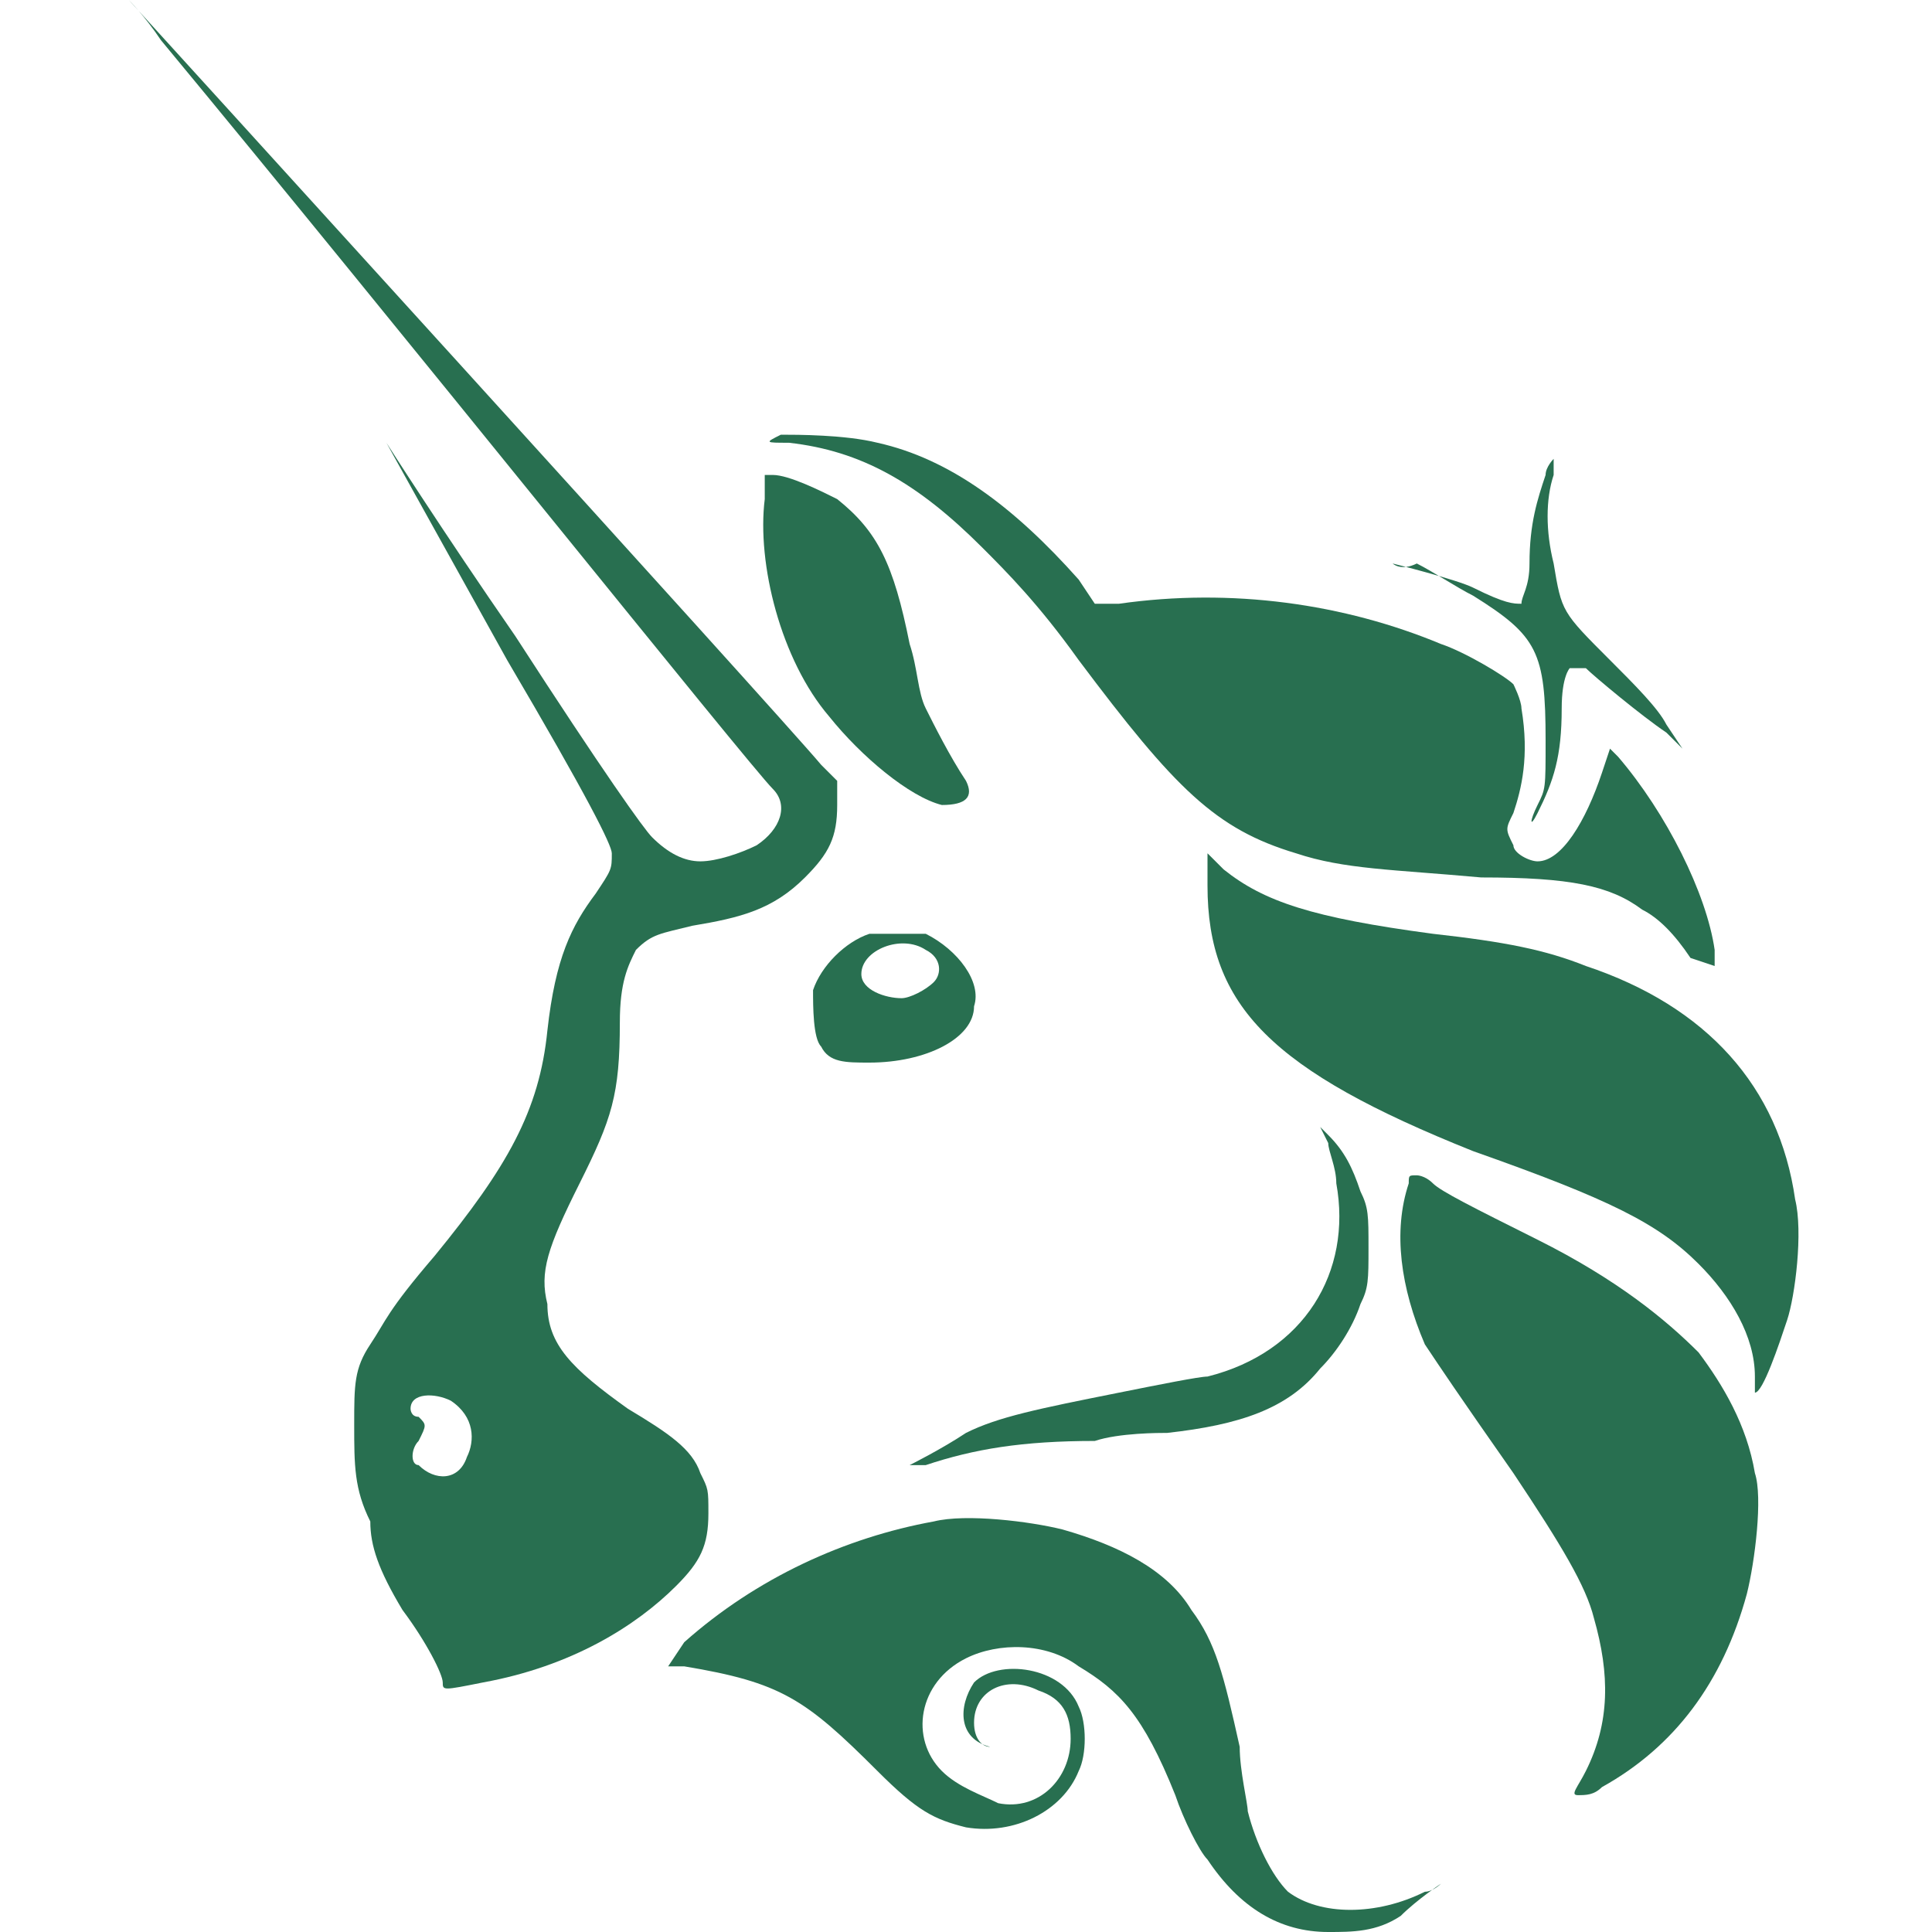 <?xml version="1.0" encoding="utf-8"?>
<!-- Generator: Adobe Illustrator 27.0.1, SVG Export Plug-In . SVG Version: 6.00 Build 0)  -->
<svg version="1.1" id="Layer_1" xmlns:serif="http://www.serif.com/"
	 xmlns="http://www.w3.org/2000/svg" xmlns:xlink="http://www.w3.org/1999/xlink" x="0px" y="0px" viewBox="0 0 24 24"
	 style="enable-background:new 0 0 24 24;" xml:space="preserve">
<style type="text/css">
	.st0{fill:#286F50;}
	.st1{fill-rule:evenodd;clip-rule:evenodd;fill:#286F50;}
</style>
<g>
	<path class="st0" d="M9.8,5.5c-0.3,0-0.3,0-0.1-0.1c0.2,0,0.8,0,1.2,0.1c0.9,0.2,1.7,0.8,2.5,1.7l0.2,0.3l0.3,0
		c1.4-0.2,2.8,0,4,0.5c0.3,0.1,0.8,0.4,0.9,0.5c0,0,0.1,0.2,0.1,0.3c0.1,0.6,0,1-0.1,1.3c-0.1,0.2-0.1,0.2,0,0.4
		c0,0.1,0.2,0.2,0.3,0.2c0.3,0,0.6-0.5,0.8-1.1l0.1-0.3l0.1,0.1c0.6,0.7,1.1,1.7,1.2,2.4l0,0.2L21,11.9c-0.2-0.3-0.4-0.5-0.6-0.6
		c-0.4-0.3-0.9-0.4-2-0.4c-1.1-0.1-1.7-0.1-2.3-0.3c-1-0.3-1.5-0.8-2.7-2.4c-0.5-0.7-0.9-1.1-1.2-1.4C11.4,6,10.7,5.6,9.8,5.5z"/>
	<path class="st0" d="M19,7c0-0.5,0.1-0.8,0.2-1.1c0-0.1,0.1-0.2,0.1-0.2s0,0.1,0,0.2c-0.1,0.3-0.1,0.7,0,1.1
		c0.1,0.6,0.1,0.6,0.7,1.2c0.3,0.3,0.6,0.6,0.7,0.8l0.2,0.3l-0.2-0.2c-0.3-0.2-0.9-0.7-1-0.8c-0.1,0-0.1,0-0.2,0
		c0,0-0.1,0.1-0.1,0.5c0,0.6-0.1,0.9-0.3,1.3c-0.1,0.2-0.1,0.1,0-0.1c0.1-0.2,0.1-0.2,0.1-0.8c0-1.1-0.1-1.3-0.9-1.8
		c-0.2-0.1-0.5-0.3-0.7-0.4C17.4,7.1,17.3,7,17.3,7c0,0,0.8,0.2,1,0.3c0.4,0.2,0.5,0.2,0.6,0.2C18.9,7.4,19,7.3,19,7z"/>
	<path class="st0" d="M10.3,8.9C9.7,8.2,9.4,7,9.5,6.2l0-0.3l0.1,0c0.2,0,0.6,0.2,0.8,0.3C10.9,6.6,11.1,7,11.3,8
		c0.1,0.3,0.1,0.6,0.2,0.8c0.1,0.2,0.3,0.6,0.5,0.9c0.1,0.2,0,0.3-0.3,0.3C11.3,9.9,10.7,9.4,10.3,8.9z"/>
	<path class="st0" d="M18.3,14.3c-2.5-1-3.3-1.8-3.3-3.3c0-0.2,0-0.4,0-0.4c0,0,0.1,0.1,0.2,0.2c0.5,0.4,1.1,0.6,2.6,0.8
		c0.9,0.1,1.4,0.2,1.9,0.4c1.5,0.5,2.4,1.5,2.6,2.9c0.1,0.4,0,1.2-0.1,1.5c-0.1,0.3-0.3,0.9-0.4,0.9c0,0,0-0.1,0-0.2
		c0-0.5-0.3-1-0.7-1.4C20.6,15.2,20,14.9,18.3,14.3z"/>
	<path class="st0" d="M16.6,14.7c0-0.2-0.1-0.4-0.1-0.5L16.4,14l0.1,0.1c0.2,0.2,0.3,0.4,0.4,0.7c0.1,0.2,0.1,0.3,0.1,0.7
		c0,0.4,0,0.5-0.1,0.7c-0.1,0.3-0.3,0.6-0.5,0.8c-0.4,0.5-1,0.7-1.9,0.8c-0.1,0-0.6,0-0.9,0.1c-0.9,0-1.5,0.1-2.1,0.3
		c-0.1,0-0.1,0-0.2,0c0,0,0.4-0.2,0.7-0.4c0.4-0.2,0.9-0.3,1.9-0.5c0.5-0.1,1-0.2,1.1-0.2C16.2,16.8,16.8,15.8,16.6,14.7z"/>
	<path class="st0" d="M17.7,16.7c-0.3-0.7-0.4-1.4-0.2-2c0-0.1,0-0.1,0.1-0.1c0,0,0.1,0,0.2,0.1c0.1,0.1,0.5,0.3,1.3,0.7
		c1,0.5,1.6,1,2,1.4c0.3,0.4,0.6,0.9,0.7,1.5c0.1,0.3,0,1.1-0.1,1.5c-0.3,1.1-0.9,1.9-1.8,2.4c-0.1,0.1-0.2,0.1-0.3,0.1
		s0-0.1,0.1-0.3c0.3-0.6,0.3-1.2,0.1-1.9c-0.1-0.4-0.4-0.9-1-1.8C18.1,17.3,17.9,17,17.7,16.7z"/>
	<path class="st0" d="M8.5,20.4c0.9-0.8,2-1.3,3.1-1.5c0.4-0.1,1.2,0,1.6,0.1c0.7,0.2,1.3,0.5,1.6,1c0.3,0.4,0.4,0.8,0.6,1.7
		c0,0.3,0.1,0.7,0.1,0.8c0.1,0.4,0.3,0.8,0.5,1c0.4,0.3,1.1,0.3,1.7,0c0.1,0,0.2-0.1,0.2-0.1c0,0-0.3,0.2-0.5,0.4
		C17.1,24,16.8,24,16.5,24c-0.6,0-1.1-0.3-1.5-0.9c-0.1-0.1-0.3-0.5-0.4-0.8c-0.4-1-0.7-1.3-1.2-1.6c-0.4-0.3-1-0.3-1.4-0.1
		c-0.6,0.3-0.7,1-0.3,1.4c0.2,0.2,0.5,0.3,0.7,0.4c0.5,0.1,0.9-0.3,0.9-0.8c0-0.3-0.1-0.5-0.4-0.6c-0.4-0.2-0.8,0-0.8,0.4
		c0,0.2,0.1,0.3,0.2,0.3c0.1,0,0.1,0,0,0c-0.4-0.1-0.4-0.5-0.2-0.8c0.3-0.3,1.1-0.2,1.3,0.3c0.1,0.2,0.1,0.6,0,0.8
		c-0.2,0.5-0.8,0.8-1.4,0.7c-0.4-0.1-0.6-0.2-1.1-0.7c-0.9-0.9-1.2-1.1-2.4-1.3l-0.2,0L8.5,20.4z"/>
	<path class="st1" d="M2,0.5C4.9,4,9.3,9.5,9.6,9.8c0.2,0.2,0.1,0.5-0.2,0.7c-0.2,0.1-0.5,0.2-0.7,0.2c-0.2,0-0.4-0.1-0.6-0.3
		c-0.1-0.1-0.6-0.8-1.7-2.5C5.5,6.6,4.8,5.5,4.8,5.5c0,0,0,0,1.5,2.7c1,1.7,1.3,2.3,1.3,2.4c0,0.2,0,0.2-0.2,0.5
		c-0.3,0.4-0.5,0.8-0.6,1.7c-0.1,1-0.5,1.7-1.4,2.8c-0.6,0.7-0.6,0.8-0.8,1.1c-0.2,0.3-0.2,0.5-0.2,1c0,0.5,0,0.8,0.2,1.2
		C4.6,19.2,4.7,19.5,5,20c0.3,0.4,0.5,0.8,0.5,0.9c0,0.1,0,0.1,0.5,0c1.1-0.2,1.9-0.7,2.4-1.2c0.3-0.3,0.4-0.5,0.4-0.9
		c0-0.3,0-0.3-0.1-0.5c-0.1-0.3-0.4-0.5-0.9-0.8c-0.7-0.5-1-0.8-1-1.3c-0.1-0.4,0-0.7,0.4-1.5c0.4-0.8,0.5-1.1,0.5-2
		c0-0.5,0.1-0.7,0.2-0.9c0.2-0.2,0.3-0.2,0.7-0.3c0.6-0.1,1-0.2,1.4-0.6c0.3-0.3,0.4-0.5,0.4-0.9l0-0.3l-0.2-0.2
		C9.7,8.9,1.6,0,1.6,0C1.6,0,1.8,0.2,2,0.5z M5.8,18.1c0.1-0.2,0.1-0.5-0.2-0.7c-0.2-0.1-0.5-0.1-0.5,0.1c0,0,0,0.1,0.1,0.1
		c0.1,0.1,0.1,0.1,0,0.3c-0.1,0.1-0.1,0.3,0,0.3C5.4,18.4,5.7,18.4,5.8,18.1z"/>
	<path class="st1" d="M10.8,11.6c-0.3,0.1-0.6,0.4-0.7,0.7c0,0.2,0,0.6,0.1,0.7c0.1,0.2,0.3,0.2,0.6,0.2c0.7,0,1.3-0.3,1.3-0.7
		c0.1-0.3-0.2-0.7-0.6-0.9C11.4,11.6,11,11.6,10.8,11.6z M11.6,12.2c0.1-0.1,0.1-0.3-0.1-0.4c-0.3-0.2-0.8,0-0.8,0.3
		c0,0.2,0.3,0.3,0.5,0.3C11.3,12.4,11.5,12.3,11.6,12.2z"/>
</g>
</svg>
